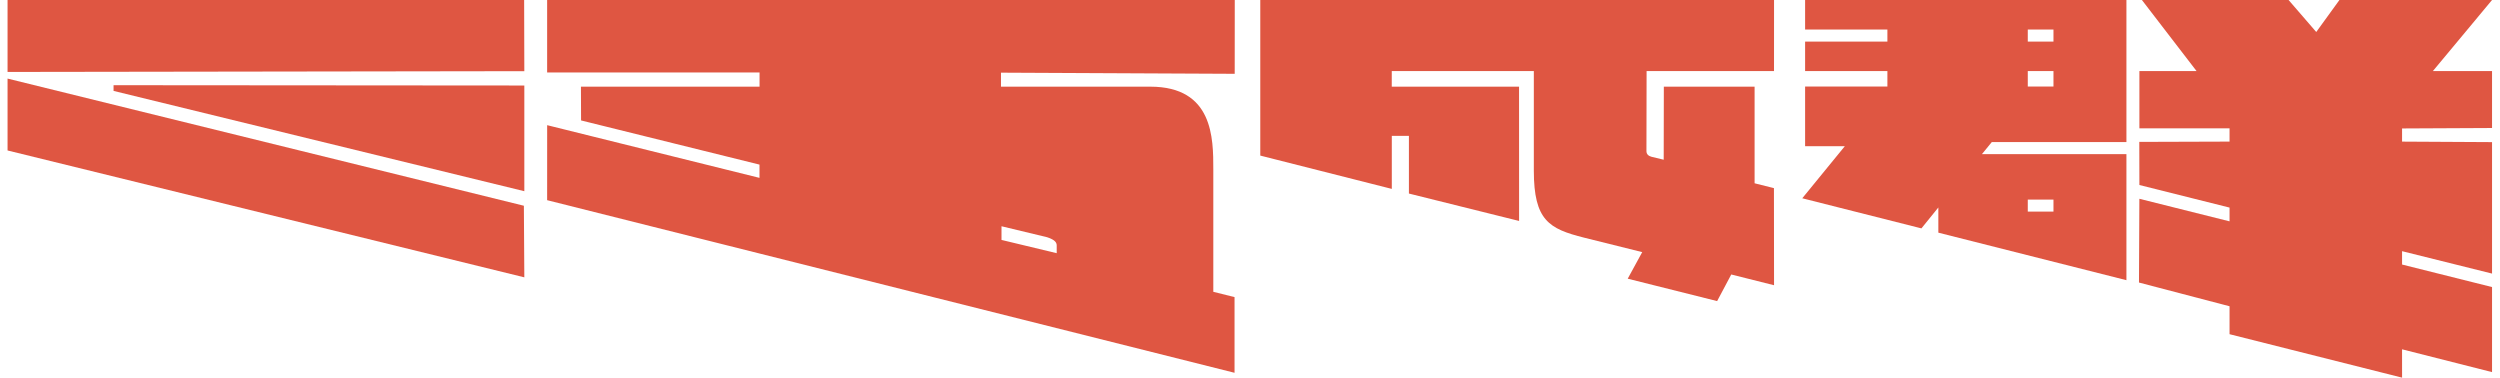<?xml version="1.0" encoding="UTF-8"?>
<svg width="331px" height="50px" viewBox="0 0 331 50" version="1.1" xmlns="http://www.w3.org/2000/svg" xmlns:xlink="http://www.w3.org/1999/xlink">
    <title>slogan_top</title>
    <g id="Page-2" stroke="none" stroke-width="1" fill="none" fill-rule="evenodd">
        <g id="slogan_top" transform="translate(1, -0.123)" fill="#DF5642">
            <polygon id="Fill-1" points="68.421 25.439 68.421 11.445 14.035 11.403 14.035 12.159"></polygon>
            <polygon id="Fill-2" points="0 0 0 9.649 67.892 9.547 68.421 9.546 68.396 0"></polygon>
            <polygon id="Fill-3" points="0 20.045 68.421 36.842 68.361 27.363 1.309 10.85 0 10.526"></polygon>
            <path d="M131.599,31.889 L131.599,30.078 L137.631,31.529 C138.757,31.891 138.908,32.288 138.908,32.629 L138.908,33.645 L131.599,31.889 Z M71.441,0.123 L71.441,9.713 L99.565,9.713 L99.565,11.598 L75.917,11.598 L75.933,16.068 L99.557,21.916 L99.556,23.672 L71.444,16.696 L71.441,26.627 L162.453,49.48 L162.453,39.459 L159.642,38.759 L159.642,22.544 C159.642,18.45 159.642,11.598 151.299,11.598 L131.531,11.598 L131.531,9.744 L162.475,9.895 L162.483,0.125 L71.441,0.123 Z" id="Fill-4"></path>
            <polygon id="Fill-7" points="328.946 36.345 328.946 18.94 317.033 18.873 317.033 17.13 328.946 17.071 328.946 9.536 321.111 9.536 328.946 0.123 308.741 0.123 305.671 4.36 302.008 0.123 282.588 0.123 289.826 9.536 282.256 9.536 282.256 17.116 294.192 17.118 294.192 18.871 282.243 18.91 282.256 24.618 294.192 27.608 294.192 29.429 282.252 26.442 282.201 37.531 294.192 40.672 294.192 44.37 317.035 50.123 317.032 46.371 328.946 49.39 328.946 38.129 317.033 35.147 317.033 33.378"></polygon>
            <path d="M165.861,0.123 L165.861,20.722 L183.275,25.133 L183.275,18.108 L185.54,18.108 L185.54,25.748 L200.128,29.377 L200.123,11.598 L183.268,11.598 L183.271,9.531 L202.079,9.531 L202.079,22.716 C202.079,29.315 204.101,30.422 208.733,31.588 L216.43,33.504 L214.51,37.021 L226.349,39.988 L228.219,36.464 L233.884,37.887 L233.87,25.031 L231.308,24.39 L231.308,11.598 L219.292,11.594 L219.274,21.271 L217.647,20.877 C217.26,20.778 216.989,20.534 216.989,20.133 L217.009,9.531 L233.879,9.536 L233.884,0.123 L165.861,0.123 Z" id="Fill-9"></path>
            <path d="M267.478,11.582 L270.88,11.582 L270.88,9.535 L267.478,9.535 L267.478,11.582 Z M267.478,5.627 L270.88,5.627 L270.88,4.033 L267.478,4.033 L267.478,5.627 Z M267.478,28.142 L270.88,28.142 L270.88,26.547 L267.478,26.547 L267.478,28.142 Z M237.996,4.031 L248.891,4.033 L248.891,5.627 L237.996,5.627 L237.996,9.535 L248.891,9.535 L248.891,11.583 L237.996,11.583 L237.996,19.479 L243.255,19.479 L237.62,26.374 L253.107,30.288 L253.397,30.361 L255.637,27.592 L255.637,30.927 L280.539,37.22 L280.539,20.527 L261.411,20.527 L262.714,18.933 L280.539,18.933 L280.539,0.123 L237.996,0.123 L237.996,4.031 Z" id="Fill-11"></path>
        </g>
    </g>
</svg>
